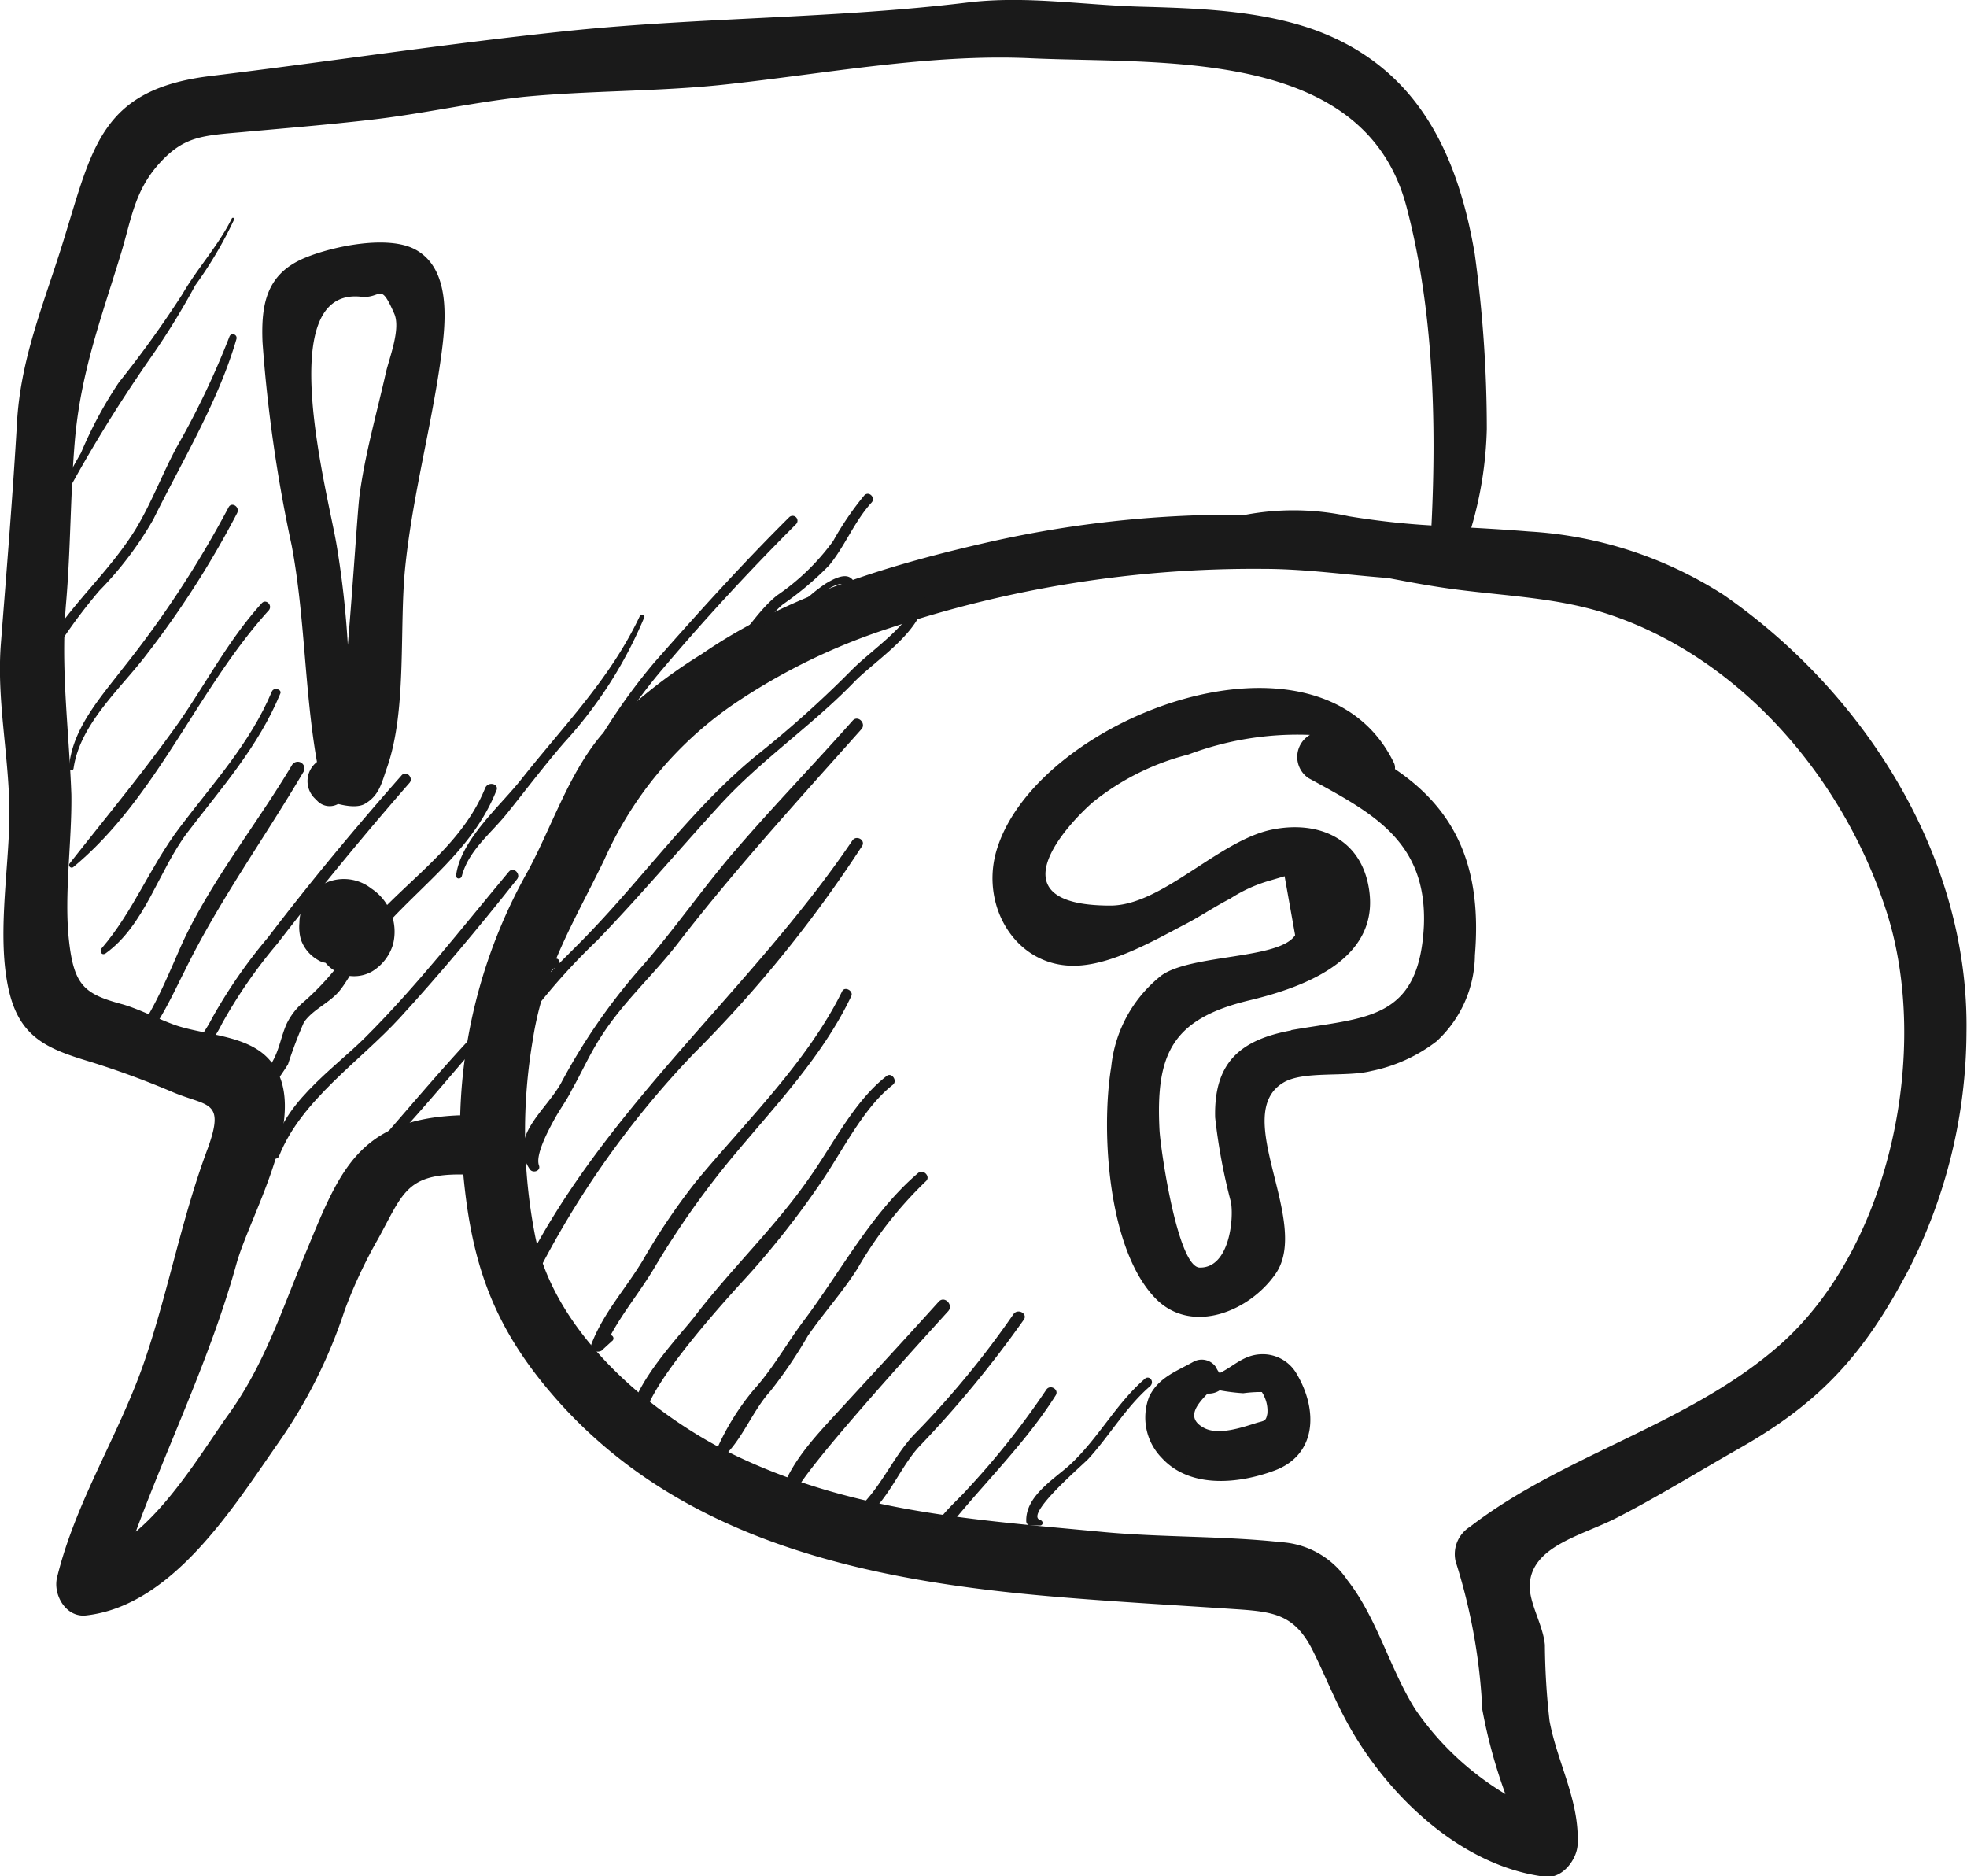 <svg xmlns="http://www.w3.org/2000/svg" viewBox="0 0 114.12 108.83"><defs><style>.cls-1{fill:#1a1a1a;}</style></defs><title>6</title><g id="Слой_2" data-name="Слой 2"><g id="OBJECTS"><path class="cls-1" d="M100,34.51A23.41,23.41,0,0,0,88.7,30.83c-1.11-.09-2.22-.16-3.34-.22a22.07,22.07,0,0,0,.9-5.72,74.32,74.32,0,0,0-.7-10.16c-1-5.88-3.36-10.84-9.3-13C73.12.61,69.58.48,66.28.39,62.81.3,59.53-.27,56.09.15,48.43,1.08,40.58,1,32.9,1.8c-7,.73-13.76,1.77-20.69,2.61-6.31.77-6.83,4.07-8.51,9.49C2.62,17.43,1.26,20.56,1,24.28.75,28.65.39,33,.05,37.35c-.27,3.48.57,6.86.49,10.34-.07,3.06-.73,6.88,0,9.87.64,2.62,2.21,3.28,4.59,4a50.46,50.46,0,0,1,4.93,1.81c2,.83,3,.45,2,3.23-1.5,4-2.26,8.15-3.61,12.16C7,83.1,4.41,87,3.31,91.51c-.24,1,.51,2.33,1.68,2.2,5-.56,8.5-6.21,11.15-10A29.37,29.37,0,0,0,20,76a27.77,27.77,0,0,1,1.94-4.14c1.41-2.57,1.62-3.73,4.72-3.73l.22,0c.48,5.15,1.73,8.8,5.22,12.83,7.37,8.52,18.36,10.76,29.17,11.67,3.44.29,6.87.48,10.31.71,2.32.15,3.54.29,4.61,2.46.67,1.35,1.22,2.75,1.94,4.07,2.27,4.19,6.58,8.39,11.52,9,1,.12,1.84-1,1.88-1.88.11-2.56-1.16-4.67-1.63-7.16a41.15,41.15,0,0,1-.27-4.41c-.1-1.15-.92-2.42-.88-3.48.1-2.25,3-2.85,5-3.87,2.39-1.22,4.73-2.67,7.07-4,4.85-2.73,7.37-5.58,9.91-10.41a30.53,30.53,0,0,0,3.36-13.78C114.25,49.66,108.13,40.14,100,34.51ZM17.6,73c-1.32,3.19-2.3,6.21-4.35,9.06-1.19,1.65-3.14,4.93-5.37,6.79,1.91-5.17,4.33-10.11,5.83-15.51.83-3,4.54-9.05,1.86-11.93-1.29-1.39-3.73-1.36-5.42-1.95-1-.36-2-.89-3-1.19C4.9,57.67,4.29,57.19,4,54.54s.18-5.72.14-8.46C4,42.25,3.5,38.77,3.84,34.9c.26-3.05.24-6.12.49-9.18.32-4,1.51-7.17,2.66-10.92.62-2,.78-3.66,2.21-5.27S11.7,7.87,14,7.67c2.51-.23,5-.43,7.5-.72,3-.34,5.86-1,8.87-1.33,3.84-.37,7.71-.3,11.53-.7,5.86-.62,12-1.81,17.88-1.54,7.6.35,19.37-.66,21.82,8.61,1.56,5.9,1.75,12.43,1.45,18.49a45.67,45.67,0,0,1-4.78-.53,15.15,15.15,0,0,0-6-.09,64.42,64.42,0,0,0-14.7,1.54c-5.86,1.32-11.87,3.11-16.87,6.55a29.41,29.41,0,0,0-5.79,4.66C33,44.86,32,48,30.61,50.56A30.45,30.45,0,0,0,26.7,64.7h-.07C20.63,64.94,19.64,68.1,17.6,73Zm85.68,5c-5.26,4.64-12.54,6.36-18,10.57a1.87,1.87,0,0,0-.83,2A33.63,33.63,0,0,1,86,99.17a30.11,30.11,0,0,0,1.34,4.9,16.79,16.79,0,0,1-5.24-4.93c-1.49-2.38-2.2-5.27-3.93-7.48a5,5,0,0,0-3.84-2.2c-3.42-.37-7-.27-10.43-.6-7.38-.7-14.25-1.13-21.09-4.36-5-2.37-10.62-7.16-11.76-12.79a31.6,31.6,0,0,1-.13-11.44c.62-4,2.43-6.87,4.14-10.4a21.54,21.54,0,0,1,7.4-8.95,35.59,35.59,0,0,1,9.11-4.47A66.67,66.67,0,0,1,73.29,33c2.47,0,4.83.35,7.24.53.94.18,1.89.36,2.86.51,3.45.55,6.86.52,10.19,1.68,7.58,2.63,13.43,9.54,15.88,17.19C112,60.84,109.74,72.27,103.28,78Z"/><path class="cls-1" d="M24.09,14.47c-1.6-.86-4.84-.17-6.41.49-2.2.92-2.54,2.64-2.45,4.88a84.41,84.41,0,0,0,1.69,11.79c.78,4.13.74,8.44,1.47,12.57a1.4,1.4,0,0,0-.16,2.08l.21.21a1,1,0,0,0,1.17.15c.08,0,1,.29,1.54,0,.88-.5,1-1.27,1.31-2.13,1.18-3.39.68-8.16,1.06-11.71.44-4.18,1.55-8.18,2.1-12.32C25.87,18.57,26.15,15.58,24.09,14.47Zm-1.71,7.18c-.53,2.36-1.2,4.67-1.52,7.08-.11.82-.36,4.94-.68,8.68a54.33,54.33,0,0,0-.64-5.73c-.46-2.86-3.8-15,1.39-14.47,1.22.14,1.1-.94,1.95,1C23.26,19.11,22.57,20.8,22.38,21.65Z"/><path class="cls-1" d="M21.54,51.54a2.58,2.58,0,0,0-4.17,2,2.76,2.76,0,0,0,.08.94,2.2,2.2,0,0,0,1,1.21,1.09,1.09,0,0,0,.43.16l.06.06,0,0h0a1.74,1.74,0,0,0,.56.44,2.11,2.11,0,0,0,2.09,0,2.76,2.76,0,0,0,1.21-1.56A3,3,0,0,0,21.54,51.54Z"/><path class="cls-1" d="M80.93,44.61a.63.63,0,0,0-.06-.36c-4.27-8.8-20.53-2.72-23,4.91C56.75,52.53,59,56.34,62.74,56c1.93-.17,4.08-1.36,5.8-2.27,1-.5,1.87-1.11,2.83-1.6a8.5,8.5,0,0,1,2.31-1.05l.85-.25.61,3.42c-.91,1.41-6,1.09-7.75,2.33a7.75,7.75,0,0,0-2.92,5.31c-.61,3.72-.2,10.73,2.66,13.52,2.09,2,5.37.65,6.87-1.51,2.1-3-2.65-9.24.46-11.1,1.16-.7,3.64-.3,5.09-.67a9.23,9.23,0,0,0,3.79-1.72,6.88,6.88,0,0,0,2.23-5C86,50.19,84.37,46.93,80.93,44.61Zm-6,15.16c-3,.55-4.51,1.89-4.43,5.06a33.59,33.59,0,0,0,.92,4.92c.17,1-.11,3.81-1.81,3.78-1.28,0-2.28-6.85-2.34-8-.22-4.38.71-6.43,5.25-7.51,3.25-.78,7.76-2.46,6.85-6.75-.58-2.73-3-3.66-5.55-3.15-3.11.62-6.4,4.42-9.41,4.41-6.9,0-2.46-4.73-1-6a14.54,14.54,0,0,1,5.53-2.76A18,18,0,0,1,76,42.63a1.48,1.48,0,0,0-.08,2.51c3.67,2,6.89,3.64,6.69,8.57C82.33,59.26,79.17,59,74.89,59.76Z"/><path class="cls-1" d="M75.25,79.73a2.27,2.27,0,0,0-2.12-1.17c-1,.05-1.56.7-2.37,1.09a1.38,1.38,0,0,1-.21-.34A1,1,0,0,0,69.23,79c-1,.56-2,.9-2.55,2a3.35,3.35,0,0,0,.73,3.58c1.64,1.78,4.44,1.5,6.52.73C76.4,84.4,76.47,81.81,75.25,79.73ZM73.53,82c-.09.47-.17.4-.66.55-.82.26-2.17.72-3,.29-1.11-.58-.41-1.38.19-2a1.15,1.15,0,0,0,.69-.18l.06,0a11.6,11.6,0,0,0,1.32.16,7.67,7.67,0,0,1,1.08-.07s.09.14.13.24A1.94,1.94,0,0,1,73.53,82Z"/><path class="cls-1" d="M13.45,12.67c-.77,1.56-2,2.89-2.86,4.38A61.34,61.34,0,0,1,6.9,22.18a24.06,24.06,0,0,0-2.2,4.09,32.29,32.29,0,0,0-1.93,3.9.12.12,0,0,0,.23.1,82.91,82.91,0,0,1,5.79-9.59,43.52,43.52,0,0,0,2.54-4.13,23.44,23.44,0,0,0,2.25-3.81A.07.07,0,0,0,13.45,12.67Z"/><path class="cls-1" d="M13.31,19.53a47.67,47.67,0,0,1-3.06,6.41c-.84,1.56-1.47,3.26-2.39,4.77C5.83,34,2.6,36.2,1.51,40.15c0,.15.19.26.26.11a30.41,30.41,0,0,1,4-6,20.25,20.25,0,0,0,3.12-4.12c1.67-3.38,3.78-6.85,4.83-10.48C13.78,19.38,13.4,19.28,13.31,19.53Z"/><path class="cls-1" d="M13.26,29.43a59.8,59.8,0,0,1-6.17,9.39C5.78,40.52,4.16,42.33,4,44.56c0,.15.25.19.27,0C4.64,42,7,39.94,8.48,38a54.41,54.41,0,0,0,5.28-8.24C13.93,29.39,13.43,29.09,13.26,29.43Z"/><path class="cls-1" d="M15.18,35c-1.89,2.08-3.17,4.54-4.76,6.84-2,2.83-4.25,5.54-6.38,8.25a.15.15,0,0,0,.21.21c4.84-4,7.18-10.3,11.34-14.89C15.84,35.12,15.43,34.71,15.18,35Z"/><path class="cls-1" d="M15.77,40.12c-1.26,3-3.43,5.34-5.36,7.9-1.7,2.25-2.68,4.86-4.52,7-.13.15,0,.43.23.29,2.29-1.64,3.08-4.8,4.74-7,2-2.62,4.13-5,5.4-8.07C16.38,40,15.89,39.83,15.77,40.12Z"/><path class="cls-1" d="M16.94,44.38c-2,3.35-4.45,6.41-6.16,9.9-.94,1.93-2.26,5.83-4.24,7a.19.19,0,0,0,.14.34c1.85-.49,3.2-3.68,4-5.23,2-4.1,4.62-7.7,6.93-11.62A.37.37,0,0,0,16.94,44.38Z"/><path class="cls-1" d="M23.28,45C20.63,48,18,51.16,15.54,54.39a29.63,29.63,0,0,0-3.24,4.68c-.6,1.2-1.71,2.28-2,3.56a.14.14,0,0,0,.26.11c.75-1.25,1.65-2,2.32-3.36a28.83,28.83,0,0,1,3.22-4.65c2.46-3.19,5-6.27,7.67-9.33C24,45.1,23.55,44.65,23.28,45Z"/><path class="cls-1" d="M28.15,45.71c-1.62,4-5.75,6-8,9.57a15.49,15.49,0,0,1-2.51,2.82,3.9,3.9,0,0,0-1,1.27c-.32.7-.43,1.49-.81,2.17-.52.92-1.11,1.29-1.4,2.3-.1.35.35.48.54.23a18.41,18.41,0,0,0,1.74-2.33,25.49,25.49,0,0,1,.92-2.43c.53-.78,1.54-1.14,2.13-1.91s1-1.72,1.62-2.52c2.39-3.13,5.89-5.2,7.41-9C29,45.48,28.33,45.29,28.15,45.71Z"/><path class="cls-1" d="M29.52,50.57c-2.72,3.25-5.33,6.62-8.34,9.62-1.86,1.85-5.08,4-5.35,6.85,0,.23.3.23.37,0,1.28-3.22,4.7-5.49,7-8S27.79,53.79,30,51C30.24,50.71,29.79,50.24,29.52,50.57Z"/><path class="cls-1" d="M53.32,34.52c-.42,1.7-2.71,3.13-3.92,4.36A62.39,62.39,0,0,1,44,43.73c-3.64,2.93-6.55,7-9.78,10.36-.53.56-1.15,1.16-1.78,1.8.1-.17-.13-.38-.32-.24-4.45,3.6-8,8.31-11.84,12.52a.16.16,0,0,0,.23.23c4.27-3.75,7.31-8.67,11.72-12.3-1.53,1.58-3.05,3.39-3.43,5.4-.29,1.51.69,1.47,1.68.64.13-.11,0-.27-.16-.21-1.82.84-.16-2.19.15-2.65a37.39,37.39,0,0,1,4.19-4.74c2.47-2.56,4.74-5.26,7.14-7.88s5.3-4.56,7.75-7.09c1.25-1.29,4.06-3,4.11-5A.17.17,0,0,0,53.32,34.52Z"/><path class="cls-1" d="M37.12,35.74c-1.73,3.66-4.4,6.33-6.87,9.46-1.23,1.56-3.54,3.52-3.79,5.6,0,.2.29.23.34,0,.4-1.48,1.66-2.43,2.58-3.57,1.12-1.39,2.18-2.8,3.35-4.15a25,25,0,0,0,4.65-7.27C37.44,35.7,37.19,35.59,37.12,35.74Z"/><path class="cls-1" d="M45.79,30c-2.71,2.69-5.3,5.56-7.82,8.42A33.33,33.33,0,0,0,35.33,42c-.93,1.38-1.53,3.06-2.6,4.31a.2.2,0,0,0,.24.31c1-.55,1.28-1.55,1.82-2.53a33.11,33.11,0,0,1,3.34-4.91c2.51-3,5.28-6,8.05-8.77A.28.28,0,0,0,45.79,30Z"/><path class="cls-1" d="M50.14,28.74a17.44,17.44,0,0,0-1.8,2.64,13.18,13.18,0,0,1-3.26,3.16c-1.56,1.26-2.36,3.29-4.2,4.22-.22.11-.06.44.16.39,2-.46,2.92-2.87,4.38-4.09a18.16,18.16,0,0,0,2.69-2.27c.93-1.14,1.45-2.53,2.45-3.63C50.83,28.88,50.41,28.45,50.14,28.74Z"/><path class="cls-1" d="M49.92,34.83c-.05-.39-.24-1.15-.64-1.35s-1.05.18-1.37.37a8.91,8.91,0,0,0-1.44,1.2c-.19.18.09.45.28.28.5-.47,1.51-1.62,2.29-1.44s.54,1.94.58,2.55a.12.12,0,0,0,.24,0A4.41,4.41,0,0,0,49.92,34.83Z"/><path class="cls-1" d="M49.47,41.8c-2.21,2.49-4.52,4.88-6.69,7.39-2,2.3-3.7,4.81-5.72,7.08a35.08,35.08,0,0,0-4.51,6.56c-.91,1.63-3.09,3.12-1.81,5,.17.25.65.1.53-.22-.23-.62.57-2.09.9-2.69s.72-1.11,1-1.69c.57-1,1.05-2.1,1.69-3.08,1.27-2,3-3.54,4.43-5.38,3.36-4.35,7-8.33,10.66-12.44C50.3,42,49.79,41.45,49.47,41.8Z"/><path class="cls-1" d="M49.45,48.76c-6,8.86-14.64,15.67-19.35,25.44a.41.41,0,0,0,.24.59,1.73,1.73,0,0,0,1.35,0c.27-.08.19-.43-.06-.46l-.6-.16a53.77,53.77,0,0,1,9.24-13.07A74.27,74.27,0,0,0,50,49.1C50.26,48.74,49.68,48.41,49.45,48.76Z"/><path class="cls-1" d="M48.85,57.52c-2,4.06-5.59,7.55-8.45,11a37.24,37.24,0,0,0-3.08,4.55c-1,1.67-2.29,3.05-3,4.88-.17.43.47.62.7.29l.48-.44a.19.19,0,0,0-.07-.35c.76-1.4,1.77-2.6,2.59-4a50.33,50.33,0,0,1,4.27-6.08c2.47-3,5.4-6,7.1-9.59C49.53,57.48,49,57.18,48.85,57.52Z"/><path class="cls-1" d="M51.45,62.41c-1.9,1.46-3.13,4-4.49,5.91-2,2.88-4.54,5.28-6.67,8.06-.93,1.22-5.11,5.49-3.21,7,.25.19.62-.13.53-.41l-.11-.35a.26.26,0,0,0-.11-.14c-.19-1.88,5.57-8,6.16-8.66a50.54,50.54,0,0,0,4-5.11c1.27-1.82,2.5-4.42,4.26-5.79C52.08,62.68,51.73,62.2,51.45,62.41Z"/><path class="cls-1" d="M53.25,68.06c-2.71,2.32-4.5,5.75-6.64,8.58-1,1.34-1.76,2.74-2.9,4a14.53,14.53,0,0,0-2.28,3.8.21.21,0,0,0,.33.25c1.25-1,1.82-2.76,2.94-4a26.5,26.5,0,0,0,2.17-3.2c.92-1.33,2-2.52,2.86-3.87a22.89,22.89,0,0,1,4-5.11C54,68.25,53.57,67.78,53.25,68.06Z"/><path class="cls-1" d="M54.46,75.51c-1.93,2.14-3.89,4.26-5.84,6.38-1.35,1.47-2.82,3-3.38,4.92a.38.38,0,0,0,.37.48H46a.28.28,0,0,0,.14-.51c-.6-.37,8.09-9.85,8.88-10.73C55.33,75.69,54.79,75.14,54.46,75.51Z"/><path class="cls-1" d="M58.8,76.23a52.63,52.63,0,0,1-5.66,6.88c-1.48,1.47-2.32,4-4.16,4.94a.25.25,0,0,0,.19.46c2.1-.57,2.82-3.2,4.21-4.65a63.87,63.87,0,0,0,6-7.28C59.67,76.22,59.06,75.87,58.8,76.23Z"/><path class="cls-1" d="M60.7,80.62a46.33,46.33,0,0,1-4.56,5.75c-.74.85-2.17,1.92-2.21,3.15,0,.19.23.21.32.09,2.21-3,5-5.51,7-8.67C61.46,80.6,60.92,80.28,60.7,80.62Z"/><path class="cls-1" d="M66.4,80c-1.68,1.46-2.7,3.48-4.36,5-.94.84-2.55,1.81-2.5,3.25a.25.25,0,0,0,.24.24l.56,0c.19,0,.21-.26,0-.32-.91-.31,2.48-3.19,2.81-3.55,1.25-1.37,2.17-3,3.59-4.22C67,80.12,66.66,79.74,66.4,80Z"/><path class="cls-1" d="M68.94,84.38l-.6.65a.18.18,0,0,0,.25.25l.65-.6C69.44,84.49,69.13,84.18,68.94,84.38Z"/></g></g></svg>